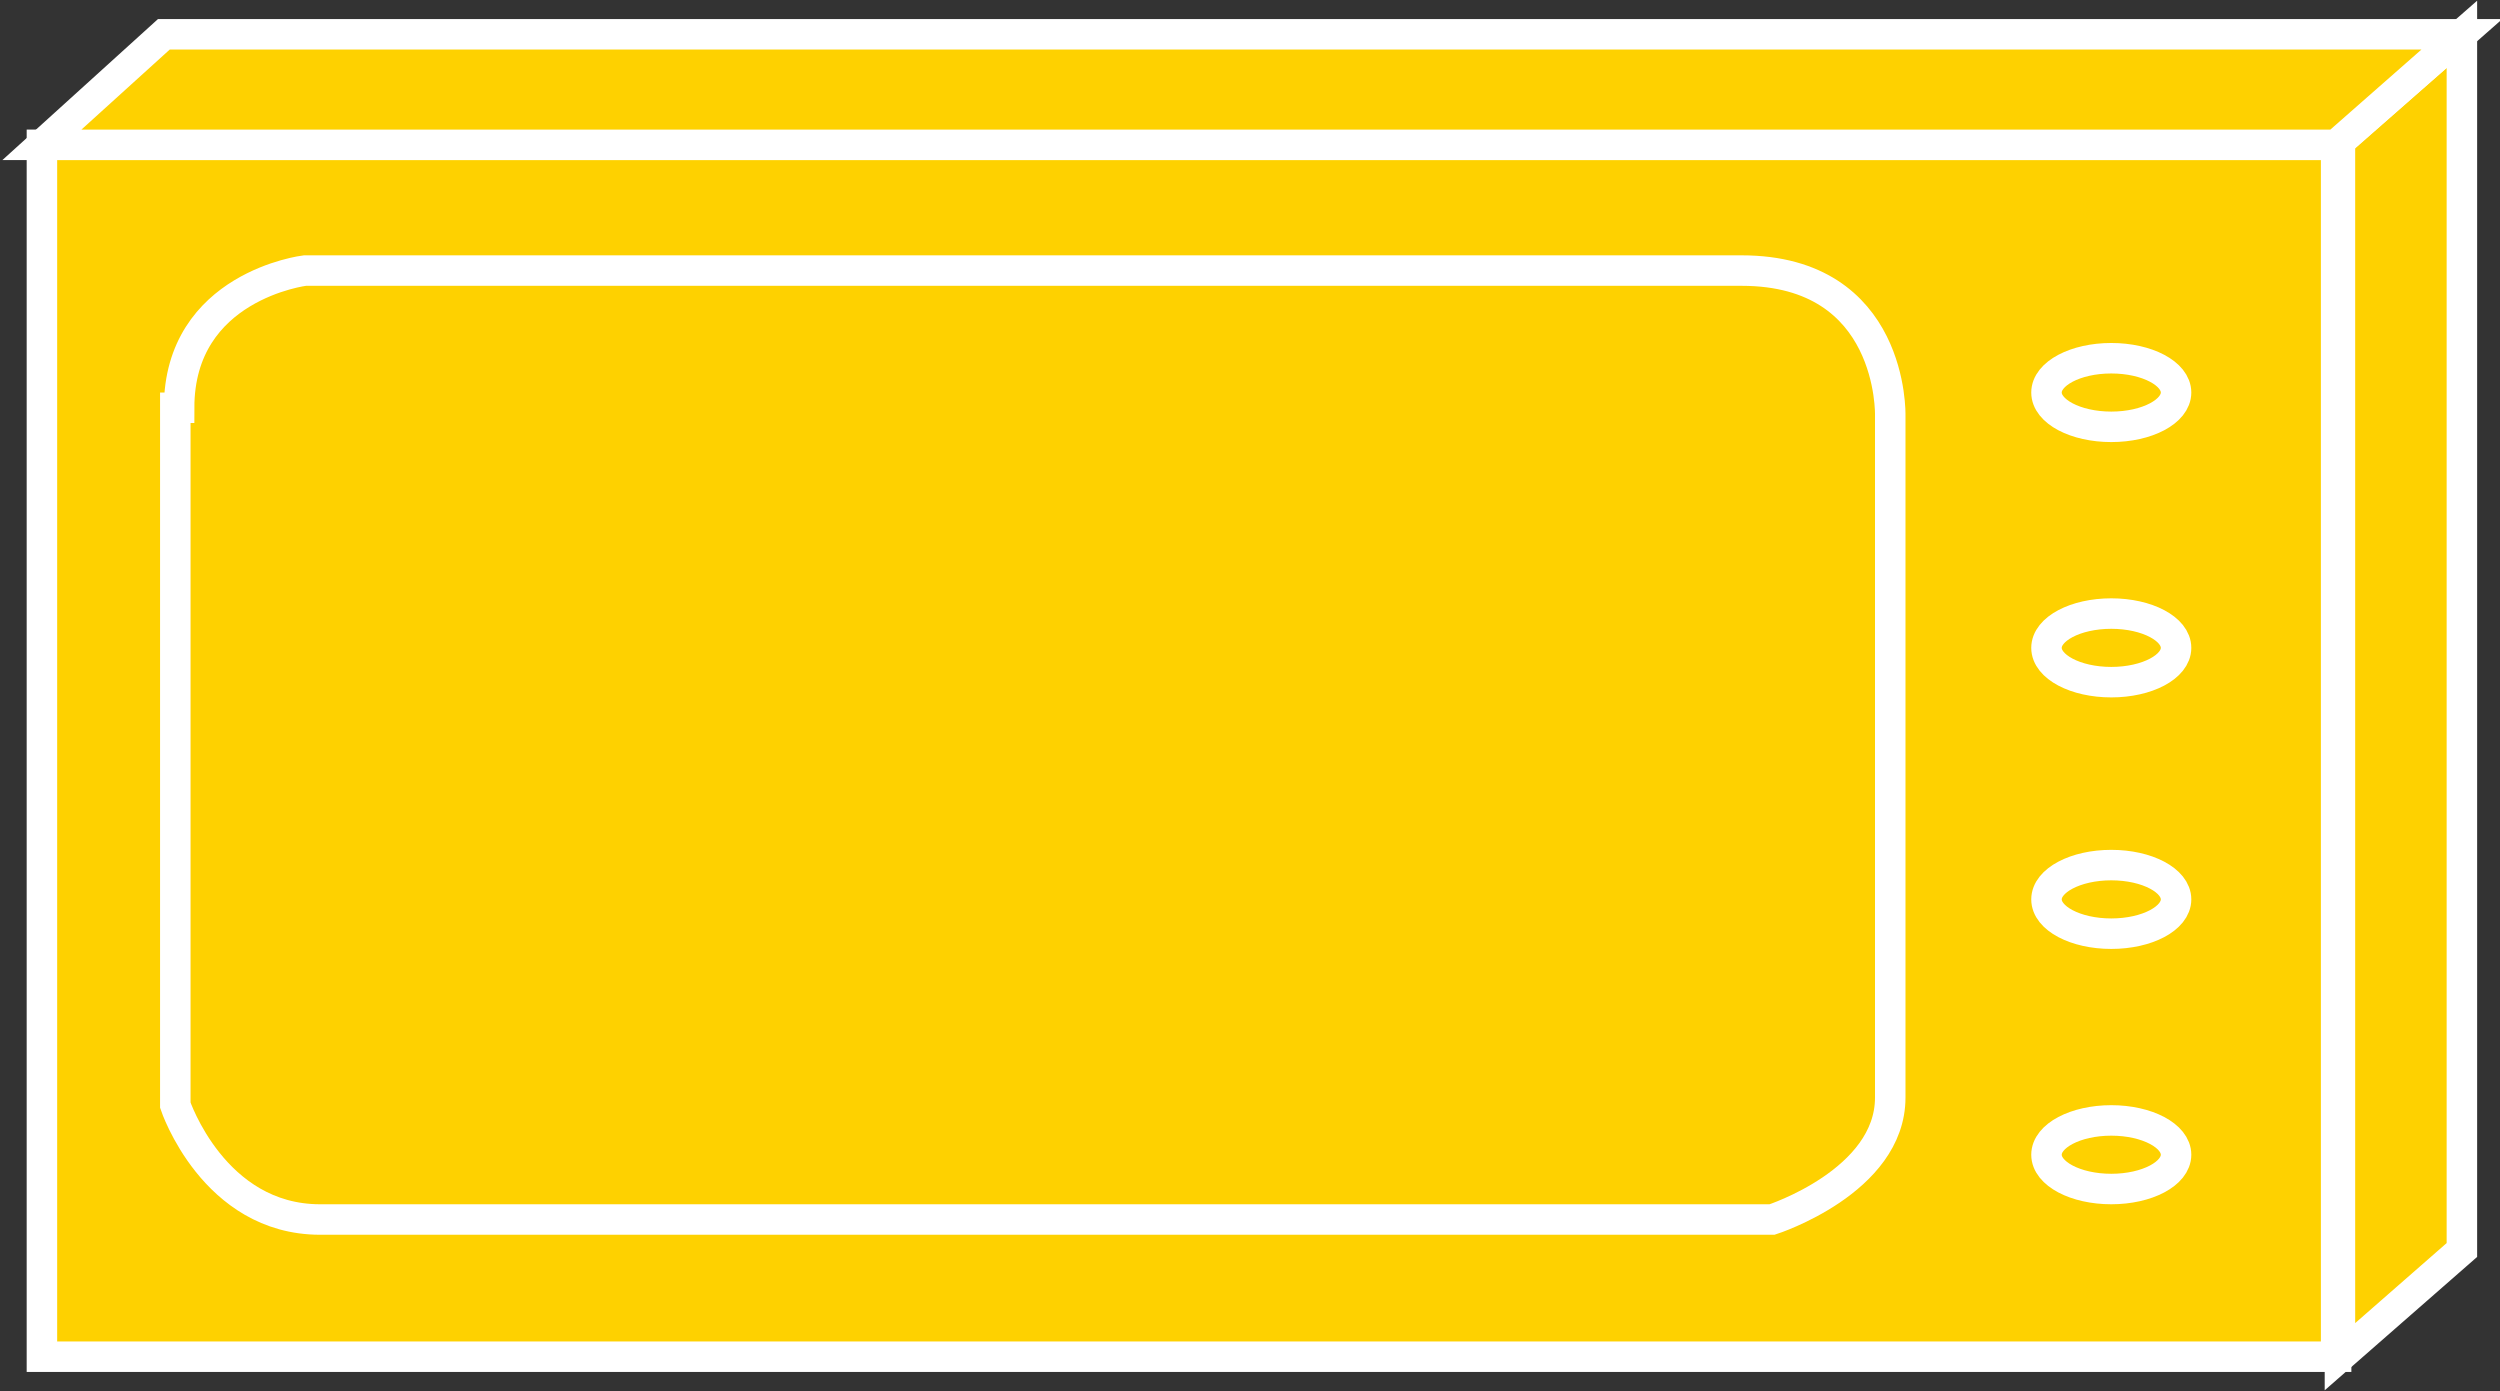 <?xml version="1.0" encoding="utf-8"?>
<!-- Generator: Adobe Illustrator 20.1.0, SVG Export Plug-In . SVG Version: 6.00 Build 0)  -->
<svg version="1.1" id="Layer_1" xmlns="http://www.w3.org/2000/svg" xmlns:xlink="http://www.w3.org/1999/xlink" x="0px" y="0px"
	 viewBox="0 0 65.6 36.5" style="enable-background:new 0 0 65.6 36.5;" xml:space="preserve">
<rect x="0" y="0" width="65.6" height="36.5" fill="#333333" stroke="none"/>
<style type="text/css">
	.st0{fill:#FED100;stroke:#FFFFFF;stroke-width:0.8;}
</style>
<g>
	<polygon class="st0" points="64.6,32.8 64.6,0.9 61.4,3.7 61.4,35.6 	"/>
	<g>
		<rect x="1.1" y="3.8" class="st0" width="60.2" height="31.8"/>
	</g>
	<path class="st0" d="M4.7,10.7C4.7,7.5,8,7.1,8,7.1s34.6,0,37.7,0c4,0,3.9,3.8,3.9,3.8s0,15.6,0,17.9c0,2.2-3.1,3.2-3.1,3.2
		s-35.2,0-38.1,0c-2.8,0-3.8-3-3.8-3V10.7z"/>
	<polygon class="st0" points="64.6,0.9 4.3,0.9 1.1,3.8 61.3,3.8 	"/>
	<ellipse class="st0" cx="55.4" cy="10.3" rx="1.7" ry="0.9"/>
	<ellipse class="st0" cx="55.4" cy="17" rx="1.7" ry="0.9"/>
	<ellipse class="st0" cx="55.4" cy="23.6" rx="1.7" ry="0.9"/>
	<ellipse class="st0" cx="55.4" cy="30.3" rx="1.7" ry="0.9"/>
</g>
</svg>
